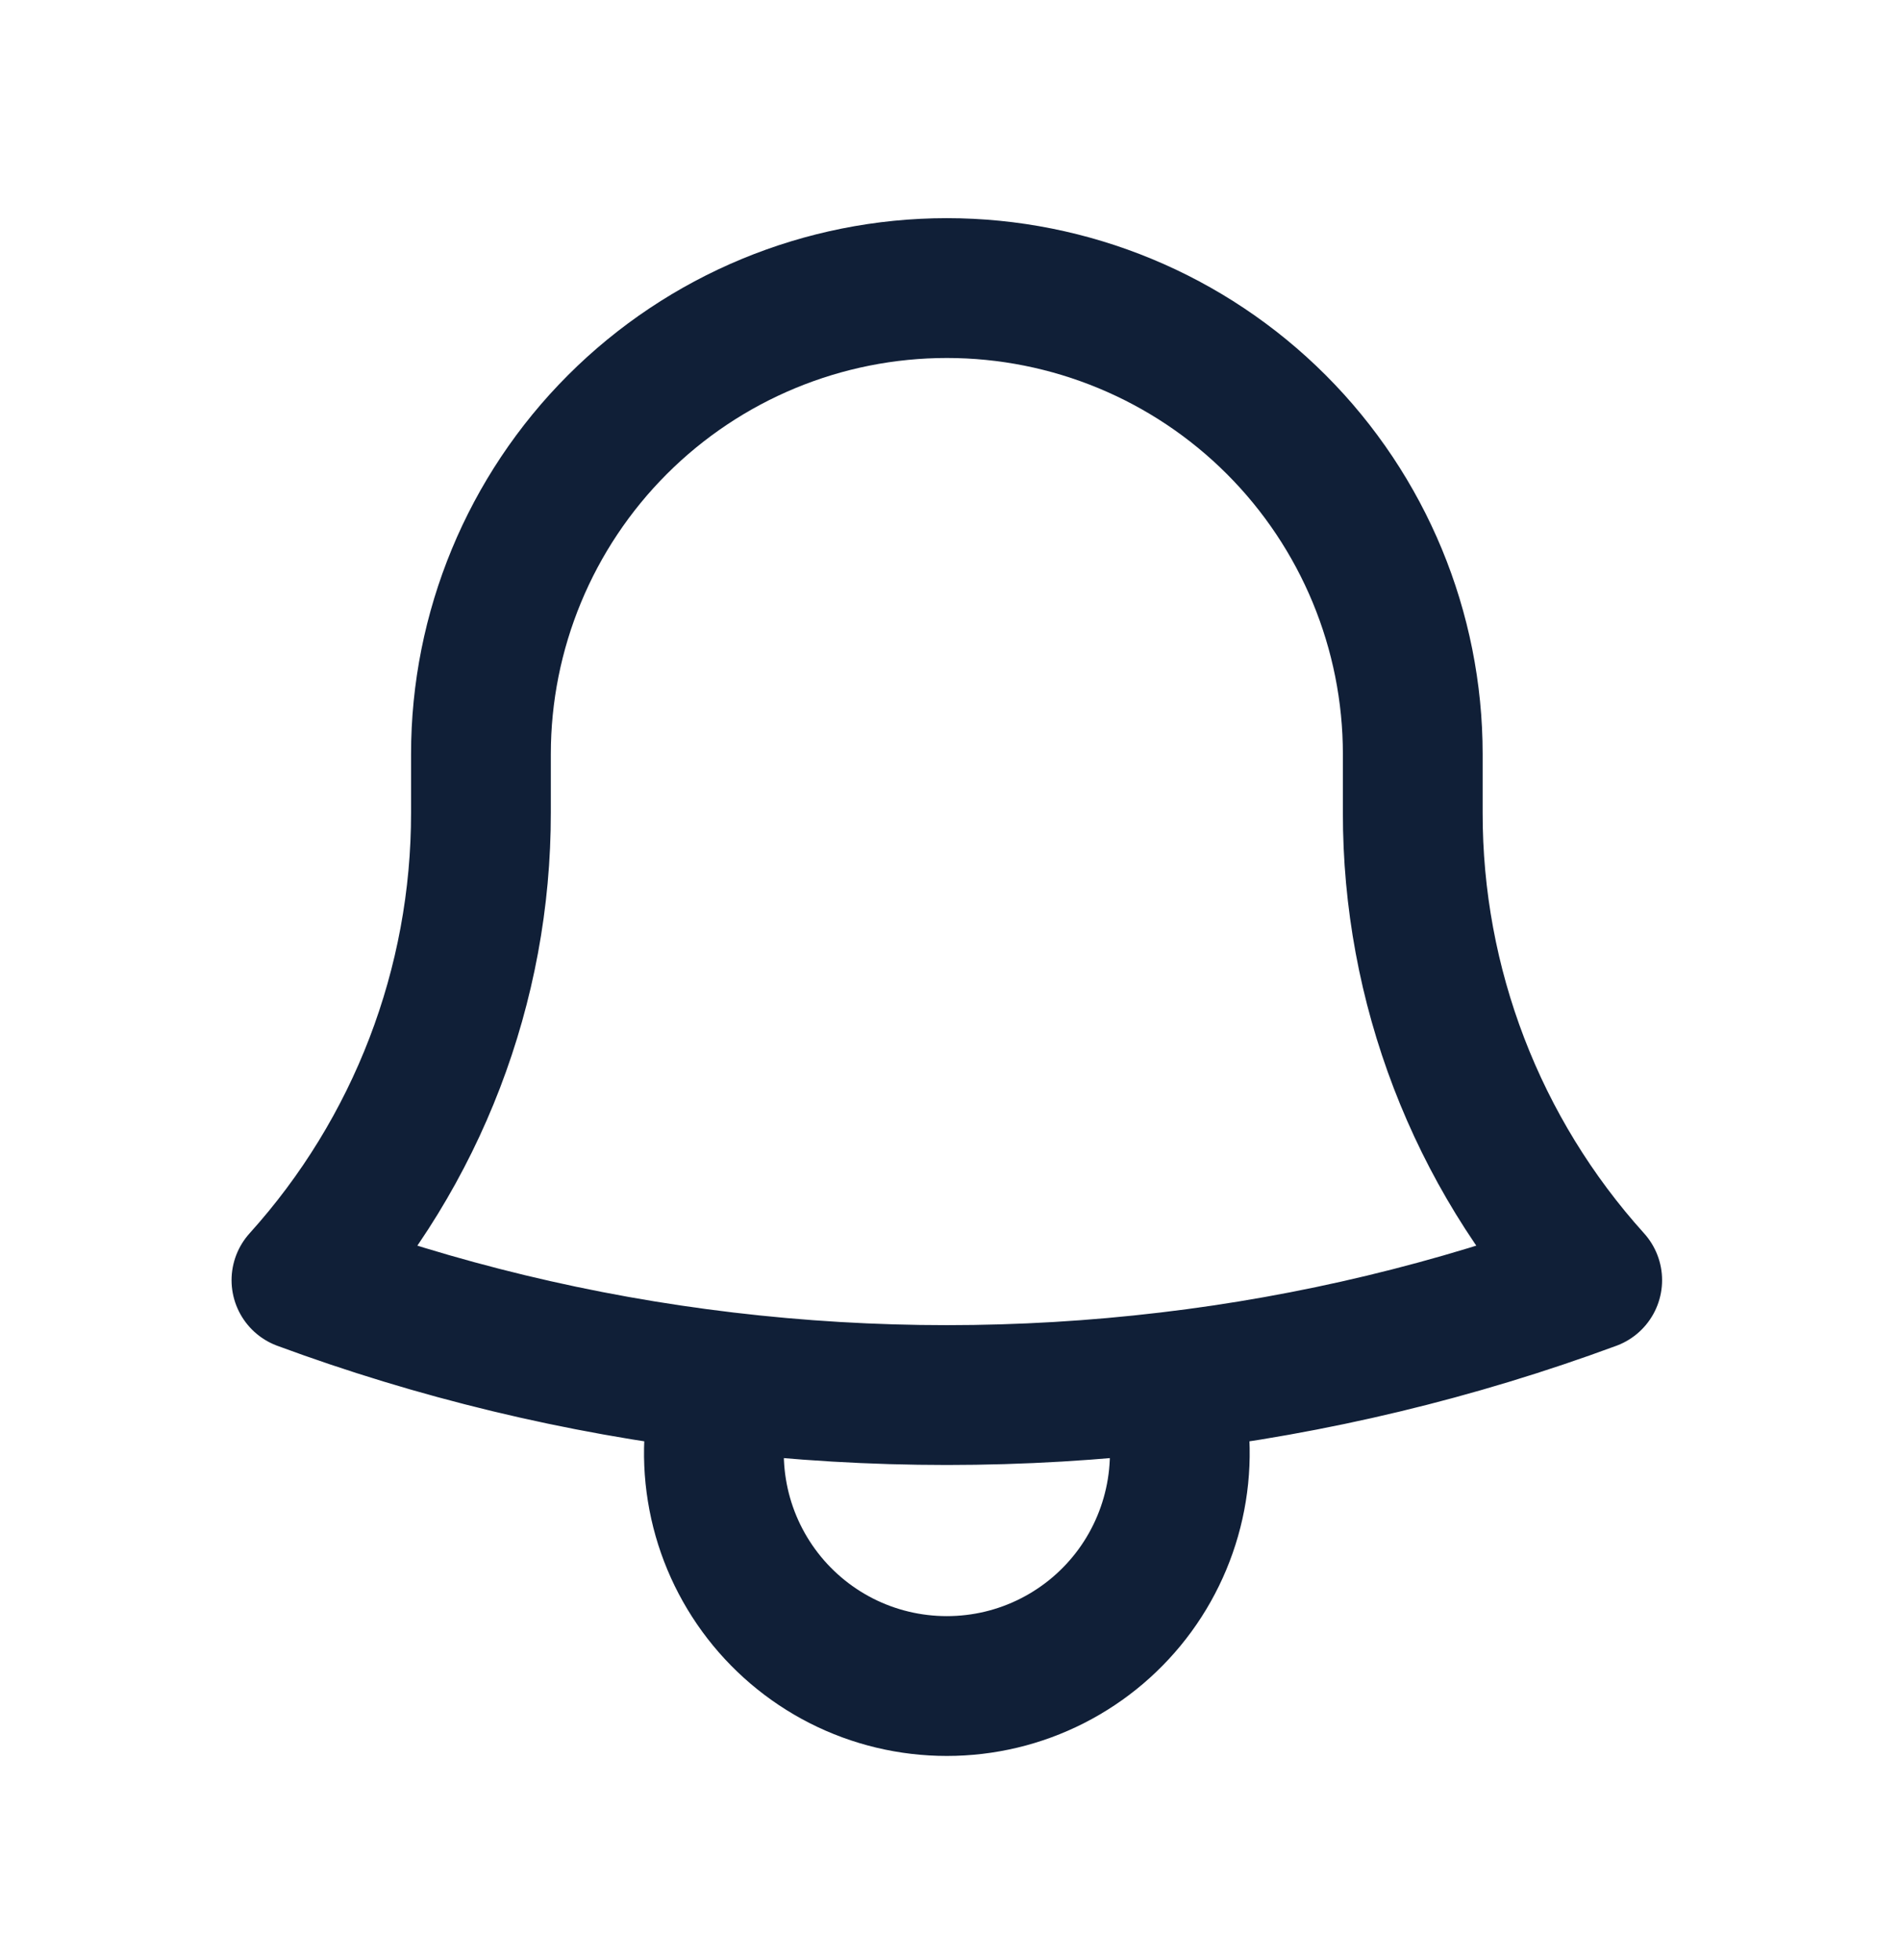 <svg width="32" height="33" viewBox="0 0 32 33" fill="none" xmlns="http://www.w3.org/2000/svg">
<path d="M19.683 23.266C22.12 22.978 24.514 22.403 26.816 21.553C24.866 19.394 23.789 16.587 23.794 13.678V12.762V12.697C23.794 10.616 22.967 8.62 21.495 7.148C20.024 5.677 18.028 4.85 15.947 4.85C13.866 4.85 11.87 5.677 10.399 7.148C8.927 8.62 8.1 10.616 8.1 12.697V13.678C8.104 16.587 7.027 19.394 5.077 21.553C7.343 22.39 9.732 22.972 12.211 23.266M19.683 23.266C17.201 23.561 14.693 23.561 12.211 23.266M19.683 23.266C19.872 23.855 19.919 24.479 19.82 25.089C19.721 25.699 19.48 26.277 19.116 26.776C18.752 27.275 18.275 27.681 17.724 27.961C17.174 28.241 16.565 28.386 15.947 28.386C15.329 28.386 14.72 28.241 14.169 27.961C13.619 27.681 13.142 27.275 12.778 26.776C12.414 26.277 12.172 25.699 12.074 25.089C11.975 24.479 12.022 23.855 12.211 23.266" stroke="#101F37" stroke-width="2.354" stroke-linecap="round" stroke-linejoin="round"/>
</svg>
